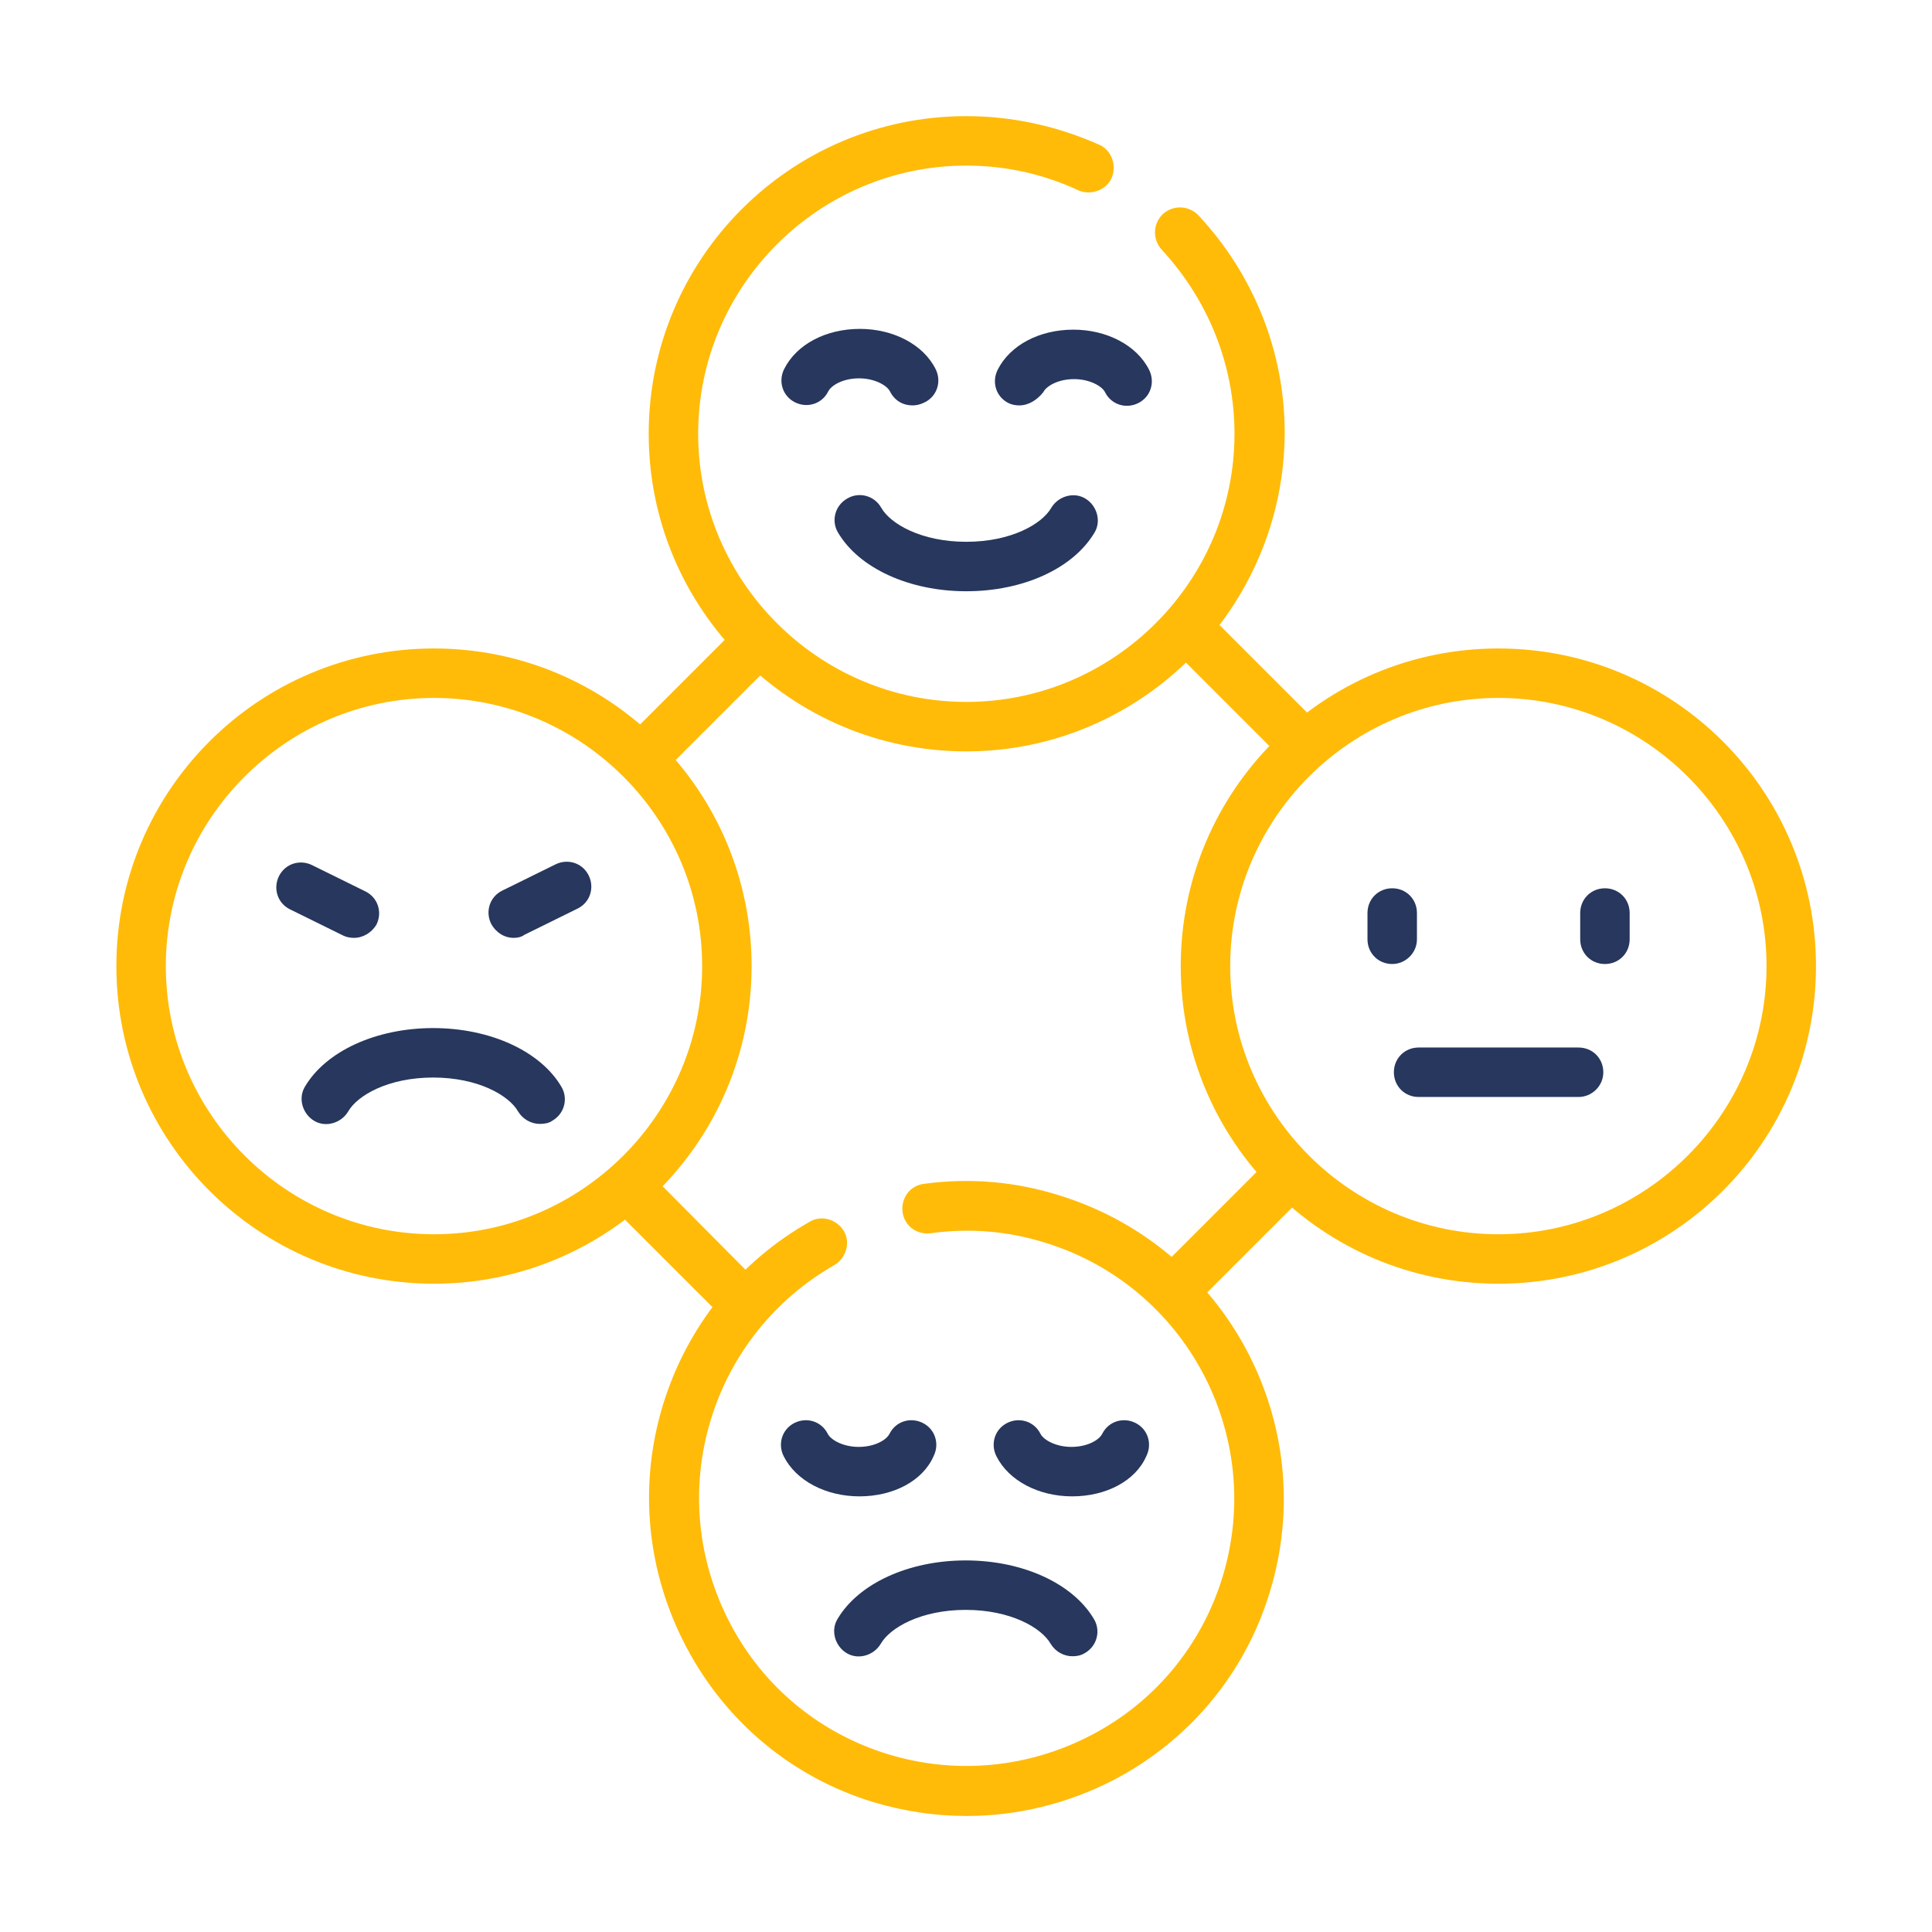 <?xml version="1.0" encoding="utf-8"?>
<!-- Generator: Adobe Illustrator 27.9.1, SVG Export Plug-In . SVG Version: 6.00 Build 0)  -->
<svg version="1.1" id="Layer_1" xmlns="http://www.w3.org/2000/svg" xmlns:xlink="http://www.w3.org/1999/xlink" x="0px" y="0px"
	 viewBox="0 0 250 250" style="enable-background:new 0 0 250 250;" xml:space="preserve">
<style type="text/css">
	.st0{clip-path:url(#SVGID_00000051356272432665031680000014615516011350335166_);}
	.st1{fill:#FFBB08;}
	.st2{fill:#27375D;}
</style>
<g id="g2657_00000102531837429153368410000012119959658580674956_">
	<g>
		<defs>
			<rect id="SVGID_1_" x="15" y="15" width="220" height="220"/>
		</defs>
		<clipPath id="SVGID_00000160870321848061056990000006171600713879508102_">
			<use xlink:href="#SVGID_1_"  style="overflow:visible;"/>
		</clipPath>
		
			<g id="g2659_00000159430417369847943570000000448930001456700336_" style="clip-path:url(#SVGID_00000160870321848061056990000006171600713879508102_);">
			<g id="g2665_00000117653313497904294710000003646443298670793651_" transform="translate(320.142,476.828)">
				<g id="path2667_00000165950619184714186780000003617337621656266933_">
					<path class="st1" d="M-195.1-379.6c-22.7,0-41.1-18.4-41.1-41.1c0-22.7,18.4-41.1,41.1-41.1c6,0,11.8,1.3,17.2,3.7
						c1.6,0.7,2.3,2.7,1.6,4.3c-0.7,1.6-2.7,2.3-4.3,1.6c-4.5-2.1-9.4-3.2-14.5-3.2c-19.1,0-34.7,15.6-34.7,34.7
						c0,19.1,15.6,34.7,34.7,34.7c19.1,0,34.7-15.6,34.7-34.7c0-8.9-3.4-17.3-9.4-23.8c-1.2-1.3-1.2-3.3,0.1-4.6
						c1.3-1.2,3.3-1.2,4.6,0.1c7.2,7.7,11.2,17.7,11.2,28.2C-154-398.1-172.5-379.6-195.1-379.6z"/>
				</g>
			</g>
			<g id="g2669_00000088099355928332115910000003062700515675518392_" transform="translate(504.488,256.012)">
				<g id="path2671_00000126310535850226751950000012123138331561093546_">
					<path class="st1" d="M-310.6-89.9c-22.7,0-41.1-18.4-41.1-41.1c0-22.7,18.4-41.1,41.1-41.1c22.7,0,41.1,18.4,41.1,41.1
						C-269.5-108.3-287.9-89.9-310.6-89.9z M-310.6-165.7c-19.1,0-34.7,15.6-34.7,34.7s15.6,34.7,34.7,34.7
						c19.1,0,34.7-15.6,34.7-34.7S-291.5-165.7-310.6-165.7z"/>
				</g>
			</g>
			<g id="g2673_00000160148456803888722480000016651792556502289313_" transform="translate(239.968,432.358)">
				<g id="path2675_00000056398657869630600470000017451053479613469068_">
					<path class="st2" d="M-121.9-379.9c-1.2,0-2.3-0.6-2.9-1.8c-0.4-0.8-2-1.7-4-1.7c-2.1,0-3.6,0.9-4,1.7
						c-0.8,1.6-2.7,2.2-4.3,1.4c-1.6-0.8-2.2-2.7-1.4-4.3c1.6-3.2,5.4-5.2,9.8-5.2c4.3,0,8.2,2,9.8,5.2c0.8,1.6,0.2,3.5-1.4,4.3
						C-120.9-380-121.4-379.9-121.9-379.9z"/>
				</g>
			</g>
			<g id="g2677_00000076600901298217934740000017460171840421103499_" transform="translate(304.095,432.358)">
				<g id="path2679_00000142869377729597101390000017556765977847009957_">
					<path class="st2" d="M-172.2-379.9c-0.5,0-1-0.1-1.4-0.3c-1.6-0.8-2.2-2.7-1.4-4.3c1.6-3.2,5.4-5.2,9.8-5.2
						c4.3,0,8.2,2,9.8,5.2c0.8,1.6,0.2,3.5-1.4,4.3c-1.6,0.8-3.5,0.2-4.3-1.4c-0.4-0.8-2-1.7-4-1.7c-2.1,0-3.6,0.9-4,1.7
						C-169.9-380.6-171-379.9-172.2-379.9z"/>
				</g>
			</g>
			<g id="g2681_00000172430106404462209020000005334495258763547567_" transform="translate(223.936,390.108)">
				<g id="path2683_00000060738331448592725680000015287222326340811689_">
					<path class="st2" d="M-98.9-313.6c-7.4,0-13.9-3-16.6-7.6c-0.9-1.5-0.4-3.5,1.2-4.4c1.5-0.9,3.5-0.4,4.4,1.2
						c1.2,2.1,5.2,4.4,11,4.4c5.8,0,9.8-2.3,11-4.4c0.9-1.5,2.9-2.1,4.4-1.2c1.5,0.9,2.1,2.9,1.2,4.4
						C-85.1-316.5-91.6-313.6-98.9-313.6z"/>
				</g>
			</g>
			<g id="g2685_00000116948571898315102780000003963437689545581699_" transform="translate(272.032,111.728)">
				<g id="path2687_00000127043330090404028910000016422502328906976420_">
					<path class="st2" d="M-133.3,81.9c-4.3,0-8.2-2-9.8-5.2c-0.8-1.6-0.2-3.5,1.4-4.3c1.6-0.8,3.5-0.2,4.3,1.4c0.4,0.8,2,1.7,4,1.7
						c2.1,0,3.6-0.9,4-1.7c0.8-1.6,2.7-2.2,4.3-1.4c1.6,0.8,2.2,2.7,1.4,4.3C-125.1,79.9-128.9,81.9-133.3,81.9z"/>
				</g>
			</g>
			<g id="g2689_00000067940181637582832680000009189174172883946640_" transform="translate(207.905,111.728)">
				<g id="path2691_00000173878660019007457640000008135423291334721206_">
					<path class="st2" d="M-96.7,81.9c-4.3,0-8.2-2-9.8-5.2c-0.8-1.6-0.2-3.5,1.4-4.3c1.6-0.8,3.5-0.2,4.3,1.4c0.4,0.8,2,1.7,4,1.7
						c2.1,0,3.6-0.9,4-1.7c0.8-1.6,2.7-2.2,4.3-1.4c1.6,0.8,2.2,2.7,1.4,4.3C-88.5,79.9-92.3,81.9-96.7,81.9z"/>
				</g>
			</g>
			<g id="g2693_00000100375885160554522310000018017646193473476236_" transform="translate(288.062,55.618)">
				<g id="path2695_00000109713661922308459310000011128288886768417449_">
					<path class="st2" d="M-149.3,158.7c-1.1,0-2.2-0.6-2.8-1.6c-1.2-2.1-5.2-4.4-11-4.4c-5.8,0-9.8,2.3-11,4.4
						c-0.9,1.5-2.9,2.1-4.4,1.2c-1.5-0.9-2.1-2.9-1.2-4.4c2.7-4.6,9.2-7.6,16.6-7.6c7.4,0,13.9,3,16.6,7.6c0.9,1.5,0.4,3.5-1.2,4.4
						C-148.2,158.6-148.7,158.7-149.3,158.7z"/>
				</g>
			</g>
			<g id="g2697_00000110468543180595611330000003672629296464019357_" transform="translate(183.858,256.012)">
				<g id="path2699_00000019672519215776976790000009204884104296600491_">
					<path class="st1" d="M-127.7-89.9c-22.7,0-41.1-18.4-41.1-41.1c0-22.7,18.4-41.1,41.1-41.1c22.7,0,41.1,18.4,41.1,41.1
						C-86.6-108.3-105.1-89.9-127.7-89.9z M-127.7-165.7c-19.1,0-34.7,15.6-34.7,34.7s15.6,34.7,34.7,34.7
						c19.1,0,34.7-15.6,34.7-34.7S-108.6-165.7-127.7-165.7z"/>
				</g>
			</g>
			<g id="g2701_00000024697916399127085500000017640746290587746701_" transform="translate(127.748,215.933)">
				<g id="path2703_00000133497319009879174150000011669986784752132485_">
					<path class="st2" d="M-57.9-70.5c-1.1,0-2.2-0.6-2.8-1.6c-1.2-2.1-5.2-4.4-11-4.4c-5.8,0-9.8,2.3-11,4.4
						c-0.9,1.5-2.9,2.1-4.4,1.2s-2.1-2.9-1.2-4.4c2.7-4.6,9.2-7.6,16.6-7.6c7.4,0,13.9,3,16.6,7.6c0.9,1.5,0.4,3.5-1.2,4.4
						C-56.7-70.6-57.3-70.5-57.9-70.5z"/>
				</g>
			</g>
			<g id="g2705_00000116204643367560002380000000003920662845227924_" transform="translate(55.606,280.059)">
				<g id="path2707_00000072253606976009712760000005581699818981662089_">
					<path class="st2" d="M-9.8-158.7c-0.5,0-1-0.1-1.4-0.3l-6.9-3.4c-1.6-0.8-2.2-2.7-1.4-4.3c0.8-1.6,2.7-2.2,4.3-1.4l6.9,3.4
						c1.6,0.8,2.2,2.7,1.4,4.3C-7.5-159.4-8.6-158.7-9.8-158.7z"/>
				</g>
			</g>
			<g id="g2709_00000071528088373297609450000004140711355862738586_" transform="translate(135.764,280.059)">
				<g id="path2711_00000074443636856687126590000009127791874073920148_">
					<path class="st2" d="M-69.3-158.7c-1.2,0-2.3-0.7-2.9-1.8c-0.8-1.6-0.2-3.5,1.4-4.3l6.9-3.4c1.6-0.8,3.5-0.2,4.3,1.4
						c0.8,1.6,0.2,3.5-1.4,4.3l-6.9,3.4C-68.3-158.8-68.8-158.7-69.3-158.7z"/>
				</g>
			</g>
			<g id="g2713_00000118393430937896154050000001087125303843949749_" transform="translate(392.268,223.949)">
				<g id="path2715_00000173137349999414937630000006034082725148276648_">
					<path class="st2" d="M-188-82h-20.7c-1.8,0-3.2-1.4-3.2-3.2c0-1.8,1.4-3.2,3.2-3.2h20.7c1.8,0,3.2,1.4,3.2,3.2
						C-184.8-83.4-186.3-82-188-82z"/>
				</g>
			</g>
			<g id="g2717_00000005238265150520950880000013300371805759090601_" transform="translate(384.252,272.043)">
				<g id="path2719_00000080926402227074228320000007254025548689706131_">
					<path class="st2" d="M-204.1-147.3c-1.8,0-3.2-1.4-3.2-3.2v-3.4c0-1.8,1.4-3.2,3.2-3.2c1.8,0,3.2,1.4,3.2,3.2v3.4
						C-200.9-148.7-202.4-147.3-204.1-147.3z"/>
				</g>
			</g>
			<g id="g2721_00000052066597313813767090000003911555101147645881_" transform="translate(448.378,272.043)">
				<g id="path2723_00000013909111318137701880000000153494954966845827_">
					<path class="st2" d="M-240.7-147.3c-1.8,0-3.2-1.4-3.2-3.2v-3.4c0-1.8,1.4-3.2,3.2-3.2c1.8,0,3.2,1.4,3.2,3.2v3.4
						C-237.5-148.7-238.9-147.3-240.7-147.3z"/>
				</g>
			</g>
			<g id="g2725_00000036964219729715528030000012069717093162366894_" transform="translate(212.487,172.386)">
				<g id="path2727_00000121988532139816398270000017707795680161510846_">
					<path class="st1" d="M-87.4,62.6c-4.1,0-8.1-0.6-12.1-1.8c-10.5-3.2-19.1-10.4-24.2-20.1c-5.1-9.7-6.2-20.8-3-31.3
						c3.1-10.1,9.8-18.5,19-23.7c1.5-0.9,3.5-0.3,4.4,1.2c0.9,1.5,0.3,3.5-1.2,4.4c-7.7,4.4-13.4,11.5-16,20
						c-2.7,8.8-1.8,18.2,2.5,26.4c4.3,8.2,11.6,14.2,20.4,16.9c8.8,2.7,18.2,1.8,26.4-2.5c8.2-4.3,14.2-11.6,16.9-20.4
						C-48.7,13.4-59-6-77.3-11.6c-4.8-1.5-9.8-1.9-14.8-1.2c-1.8,0.2-3.4-1-3.6-2.8c-0.2-1.8,1-3.4,2.8-3.6
						c5.9-0.8,11.8-0.3,17.5,1.5c21.7,6.7,33.9,29.7,27.2,51.4c-3.2,10.5-10.4,19.1-20.1,24.2C-74.3,61-80.8,62.6-87.4,62.6z"/>
				</g>
			</g>
			<g id="g2729_00000021837288350526889510000005143758393347901063_" transform="translate(187.866,155.815)">
				<g id="path2731_00000105421809802895990330000001519646009316774303_">
					<path class="st1" d="M-92.1,15.5c-0.8,0-1.6-0.3-2.3-0.9l-13.8-13.8c-1.3-1.3-1.3-3.3,0-4.6c1.3-1.3,3.3-1.3,4.6,0L-89.9,10
						c1.3,1.3,1.3,3.3,0,4.6C-90.5,15.1-91.3,15.5-92.1,15.5z"/>
				</g>
			</g>
			<g id="g2733_00000175318456891075765430000003995836759700179873_" transform="translate(320.126,159.823)">
				<g id="path2735_00000158751503803164088220000007971925365094577844_">
					<path class="st1" d="M-167.6,9.7c-0.8,0-1.6-0.3-2.3-0.9c-1.3-1.3-1.3-3.3,0-4.6l13.8-13.8c1.3-1.3,3.3-1.3,4.6,0
						c1.3,1.3,1.3,3.3,0,4.6l-13.8,13.8C-165.9,9.4-166.7,9.7-167.6,9.7z"/>
				</g>
			</g>
			<g id="g2737_00000145755601905954220960000005791145199001437877_" transform="translate(324.134,356.209)">
				<g id="path2739_00000093870988923876754420000005792426490541070464_">
					<path class="st1" d="M-156.1-257.3c-0.8,0-1.6-0.3-2.3-0.9l-13.8-13.8c-1.3-1.3-1.3-3.3,0-4.6c1.3-1.3,3.3-1.3,4.6,0l13.8,13.8
						c1.3,1.3,1.3,3.3,0,4.6C-154.4-257.6-155.3-257.3-156.1-257.3z"/>
				</g>
			</g>
			<g id="g2741_00000139292369854177759930000005140367423208085378_" transform="translate(191.874,352.201)">
				<g id="path2743_00000122709621680089369500000009047185911535450813_">
					<path class="st1" d="M-108.2-251.5c-0.8,0-1.6-0.3-2.3-0.9c-1.3-1.3-1.3-3.3,0-4.6l13.8-13.8c1.3-1.3,3.3-1.3,4.6,0
						c1.3,1.3,1.3,3.3,0,4.6l-13.8,13.8C-106.6-251.9-107.4-251.5-108.2-251.5z"/>
				</g>
			</g>
		</g>
	</g>
</g>
</svg>
